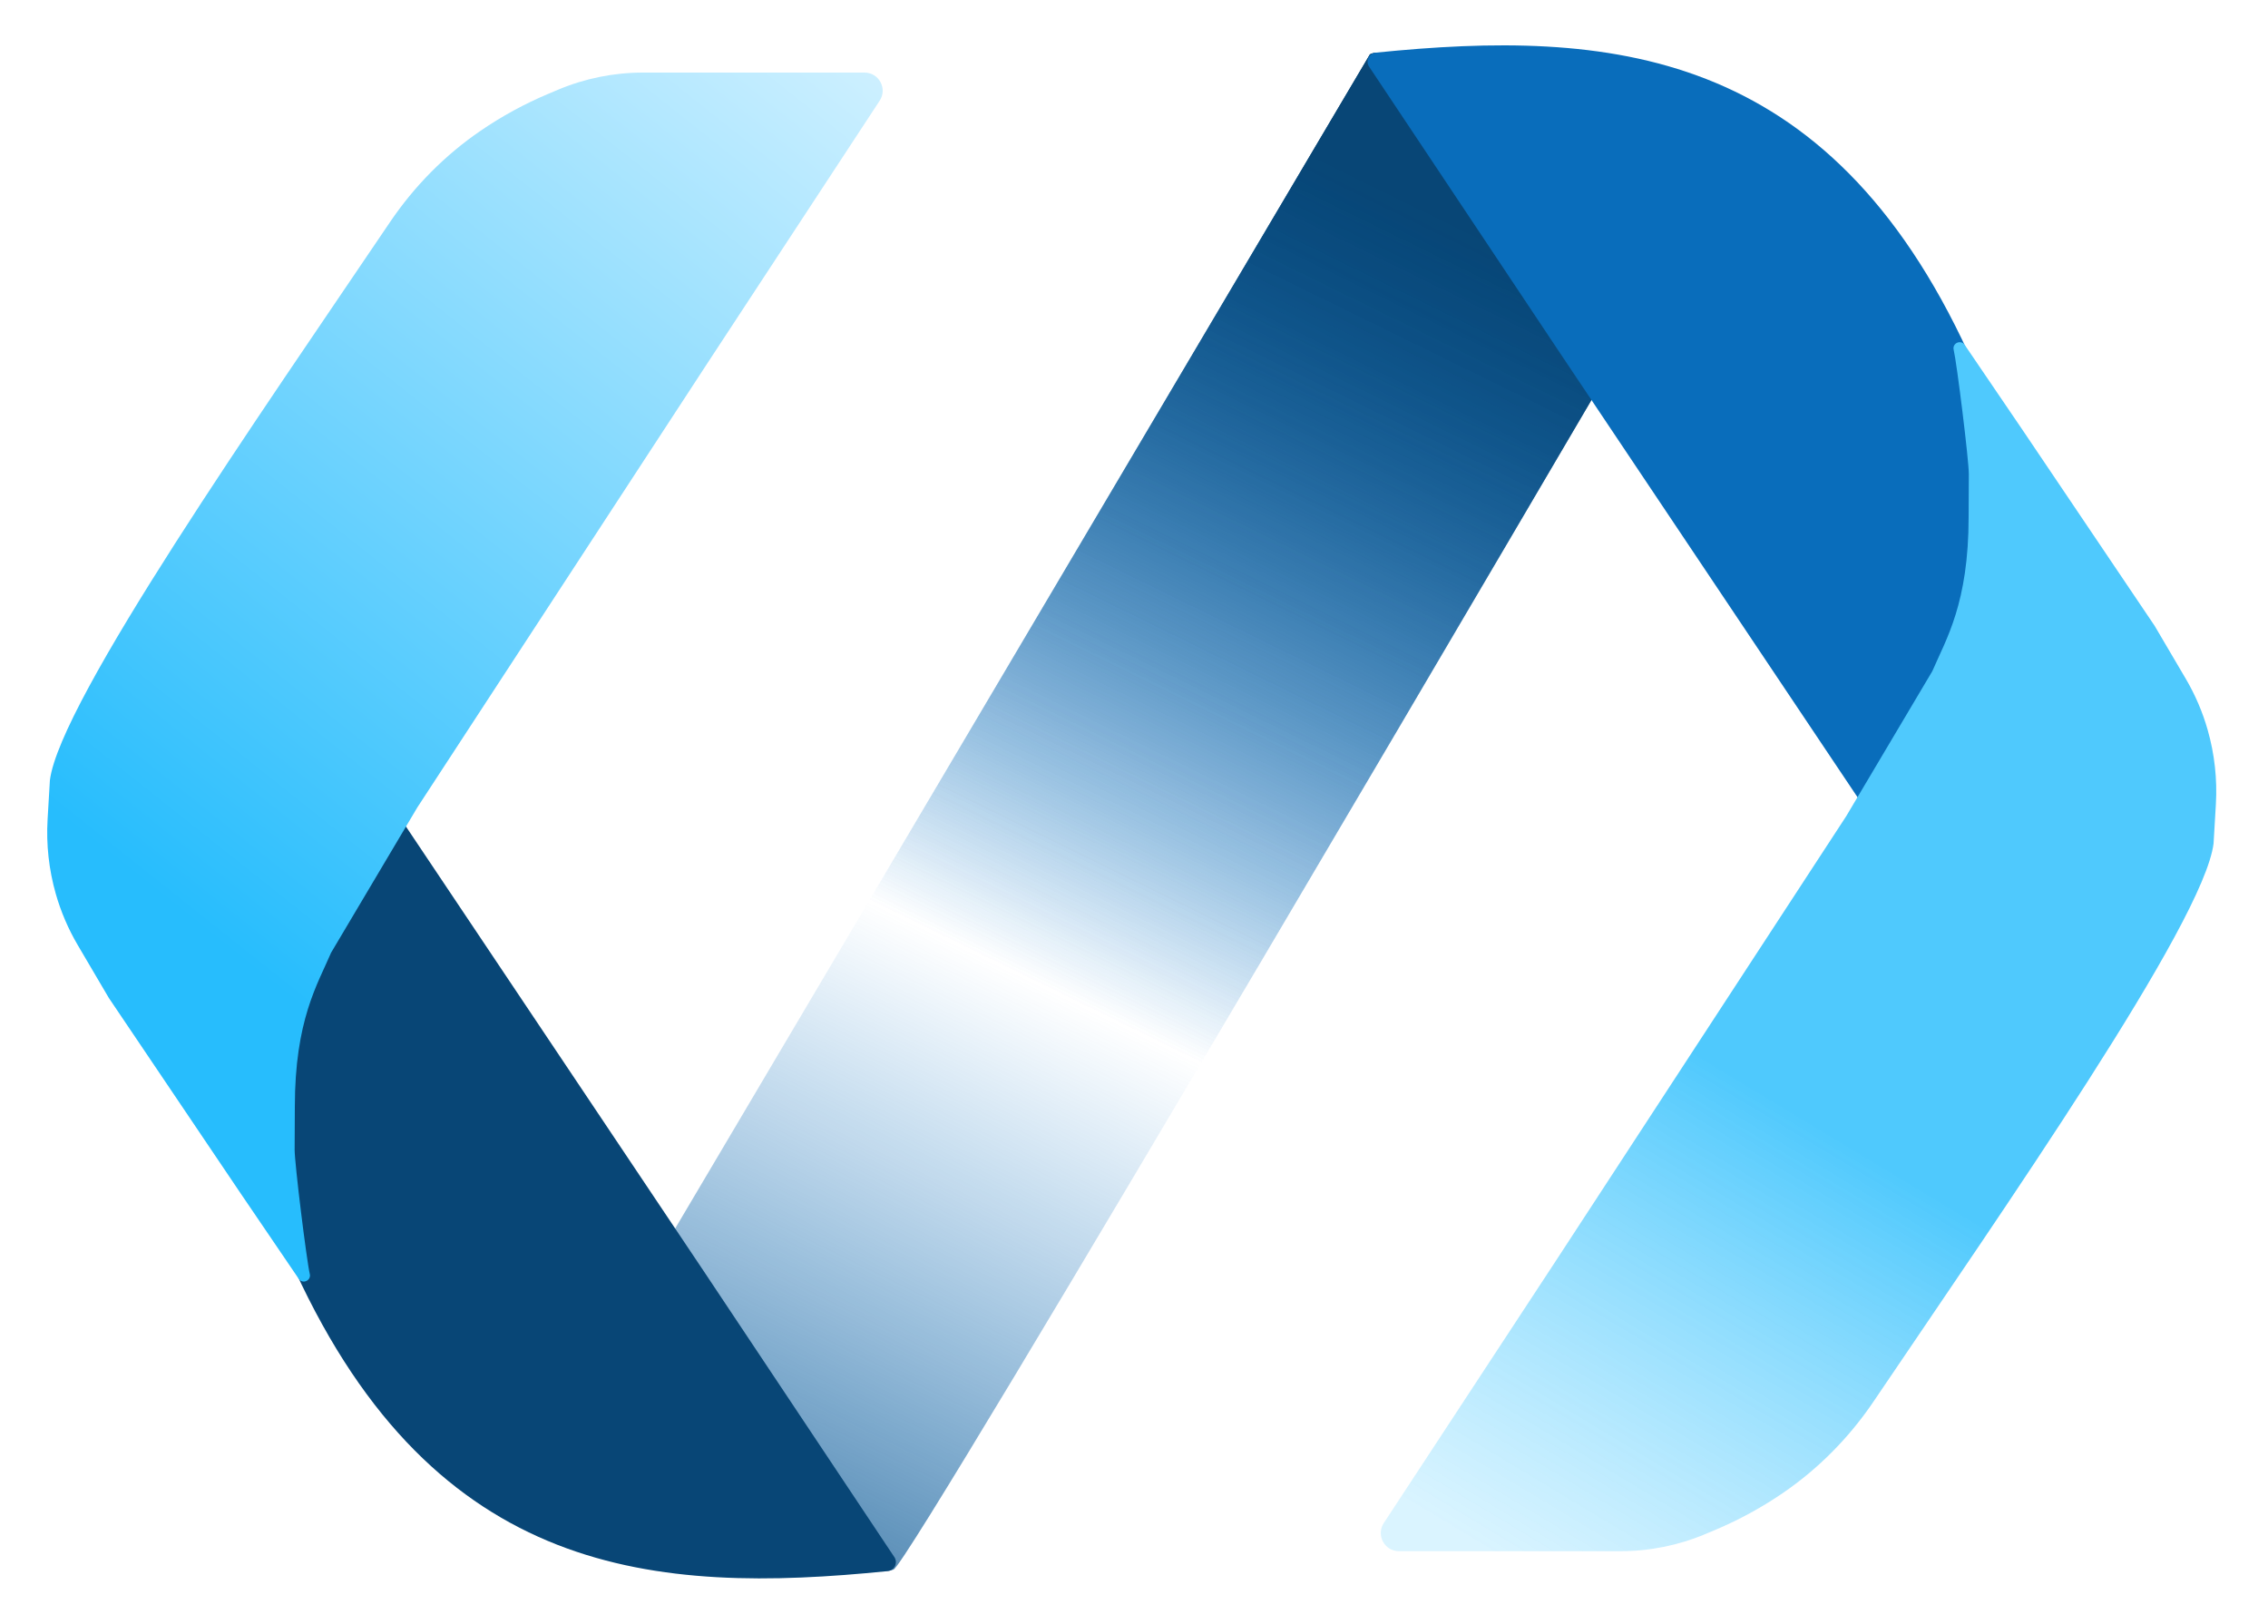 <svg width="250" height="179" viewBox="0 0 250 179" fill="none" xmlns="http://www.w3.org/2000/svg">
<g filter="url(#filter0_d_5_17)">
<path d="M72 139.5L151 6C152.5 5 159.125 8.681 162 12.5L179 38C178.912 38.085 100.437 172.225 98.5 173C96.561 173.775 90.501 171.055 90.5 171.5L72 139.5Z" fill="url(#paint0_linear_5_17)"/>
<path d="M72 139.5L151 6C152.5 5 159.125 8.681 162 12.5L179 38C178.912 38.085 100.437 172.225 98.5 173C96.561 173.775 90.501 171.055 90.5 171.5L72 139.5Z" fill="url(#paint1_linear_5_17)"/>
<path d="M172 38.973L207.5 91.973C222.427 79.157 226.566 68.145 217 38.973C201.429 5.105 177.284 3.215 151.642 5.802C150.895 5.877 150.498 6.721 150.915 7.346L172 38.973Z" fill="#096DBB"/>
<path d="M206.529 154.465C220.71 133.47 242.91 101.691 244 92.973L244.254 88.659C244.417 85.888 244.111 83.11 243.348 80.442C242.785 78.471 241.974 76.579 240.935 74.812L237.5 68.973L223 47.473L216.569 38.016C216.147 37.395 215.178 37.822 215.352 38.552C215.698 40.004 217.034 50.778 217.022 52.271C217.009 53.713 217 55.305 217 56.973C217 66.526 214.5 70.473 213 73.973L203.5 89.973L171.5 138.973L152.533 167.876C151.66 169.206 152.614 170.973 154.205 170.973H157.5H164H170.5H178.631C181.844 170.973 185.026 170.331 187.988 169.084L189.061 168.632C191.68 167.529 194.182 166.165 196.527 164.56C200.472 161.861 203.854 158.426 206.529 154.465Z" fill="url(#paint2_linear_5_17)"/>
</g>
<g filter="url(#filter1_d_5_17)">
<path d="M77.5 140L42 87C27.073 99.816 22.934 110.828 32.5 140C48.071 173.868 72.216 175.758 97.858 173.171C98.605 173.096 99.001 172.252 98.585 171.627L77.5 140Z" fill="#084676"/>
<path d="M42.971 24.509C28.79 45.503 6.59 77.282 5.5 86L5.246 90.314C5.083 93.085 5.389 95.863 6.152 98.532C6.715 100.503 7.526 102.394 8.565 104.161L12 110L26.5 131.5L32.931 140.957C33.353 141.578 34.322 141.151 34.148 140.421C33.802 138.969 32.466 128.195 32.478 126.702C32.49 125.26 32.5 123.668 32.5 122C32.5 112.448 35 108.5 36.5 105L46 89L78 40L96.967 11.097C97.84 9.767 96.886 8 95.295 8H92H85.5H79H70.869C67.656 8 64.474 8.642 61.512 9.89L60.439 10.342C57.82 11.444 55.318 12.809 52.973 14.413C49.028 17.112 45.646 20.547 42.971 24.509Z" fill="url(#paint3_linear_5_17)"/>
</g>
<defs>
<filter id="filter0_d_5_17" x="67" y="-3.05176e-05" width="182.296" height="178.14" filterUnits="userSpaceOnUse" color-interpolation-filters="sRGB">
<feFlood flood-opacity="0" result="BackgroundImageFix"/>
<feColorMatrix in="SourceAlpha" type="matrix" values="0 0 0 0 0 0 0 0 0 0 0 0 0 0 0 0 0 0 127 0" result="hardAlpha"/>
<feOffset/>
<feGaussianBlur stdDeviation="2.5"/>
<feComposite in2="hardAlpha" operator="out"/>
<feColorMatrix type="matrix" values="0 0 0 0 0 0 0 0 0 0 0 0 0 0 0 0 0 0 0.25 0"/>
<feBlend mode="normal" in2="BackgroundImageFix" result="effect1_dropShadow_5_17"/>
<feBlend mode="normal" in="SourceGraphic" in2="effect1_dropShadow_5_17" result="shape"/>
</filter>
<filter id="filter1_d_5_17" x="0.204" y="3" width="103.55" height="175.973" filterUnits="userSpaceOnUse" color-interpolation-filters="sRGB">
<feFlood flood-opacity="0" result="BackgroundImageFix"/>
<feColorMatrix in="SourceAlpha" type="matrix" values="0 0 0 0 0 0 0 0 0 0 0 0 0 0 0 0 0 0 127 0" result="hardAlpha"/>
<feOffset/>
<feGaussianBlur stdDeviation="2.5"/>
<feComposite in2="hardAlpha" operator="out"/>
<feColorMatrix type="matrix" values="0 0 0 0 0 0 0 0 0 0 0 0 0 0 0 0 0 0 0.25 0"/>
<feBlend mode="normal" in2="BackgroundImageFix" result="effect1_dropShadow_5_17"/>
<feBlend mode="normal" in="SourceGraphic" in2="effect1_dropShadow_5_17" result="shape"/>
</filter>
<linearGradient id="paint0_linear_5_17" x1="125.5" y1="5.834" x2="43.5" y2="173" gradientUnits="userSpaceOnUse">
<stop offset="0.007" stop-color="#084676"/>
<stop offset="0.521" stop-color="#0070C8" stop-opacity="0"/>
</linearGradient>
<linearGradient id="paint1_linear_5_17" x1="125.5" y1="5.834" x2="43.5" y2="173" gradientUnits="userSpaceOnUse">
<stop offset="0.007" stop-color="#084676"/>
<stop offset="0.521" stop-color="#0070C8" stop-opacity="0"/>
<stop offset="1" stop-color="#084A7E" stop-opacity="0.899"/>
</linearGradient>
<linearGradient id="paint2_linear_5_17" x1="244" y1="63.5" x2="175" y2="178" gradientUnits="userSpaceOnUse">
<stop offset="0.556" stop-color="#4FC9FD"/>
<stop offset="1" stop-color="#CCF0FF" stop-opacity="0.72"/>
</linearGradient>
<linearGradient id="paint3_linear_5_17" x1="99" y1="-3" x2="18" y2="99" gradientUnits="userSpaceOnUse">
<stop stop-color="#E9F8FF"/>
<stop offset="0" stop-color="#DBF4FF"/>
<stop offset="1" stop-color="#27BDFD"/>
</linearGradient>
</defs>
</svg>
